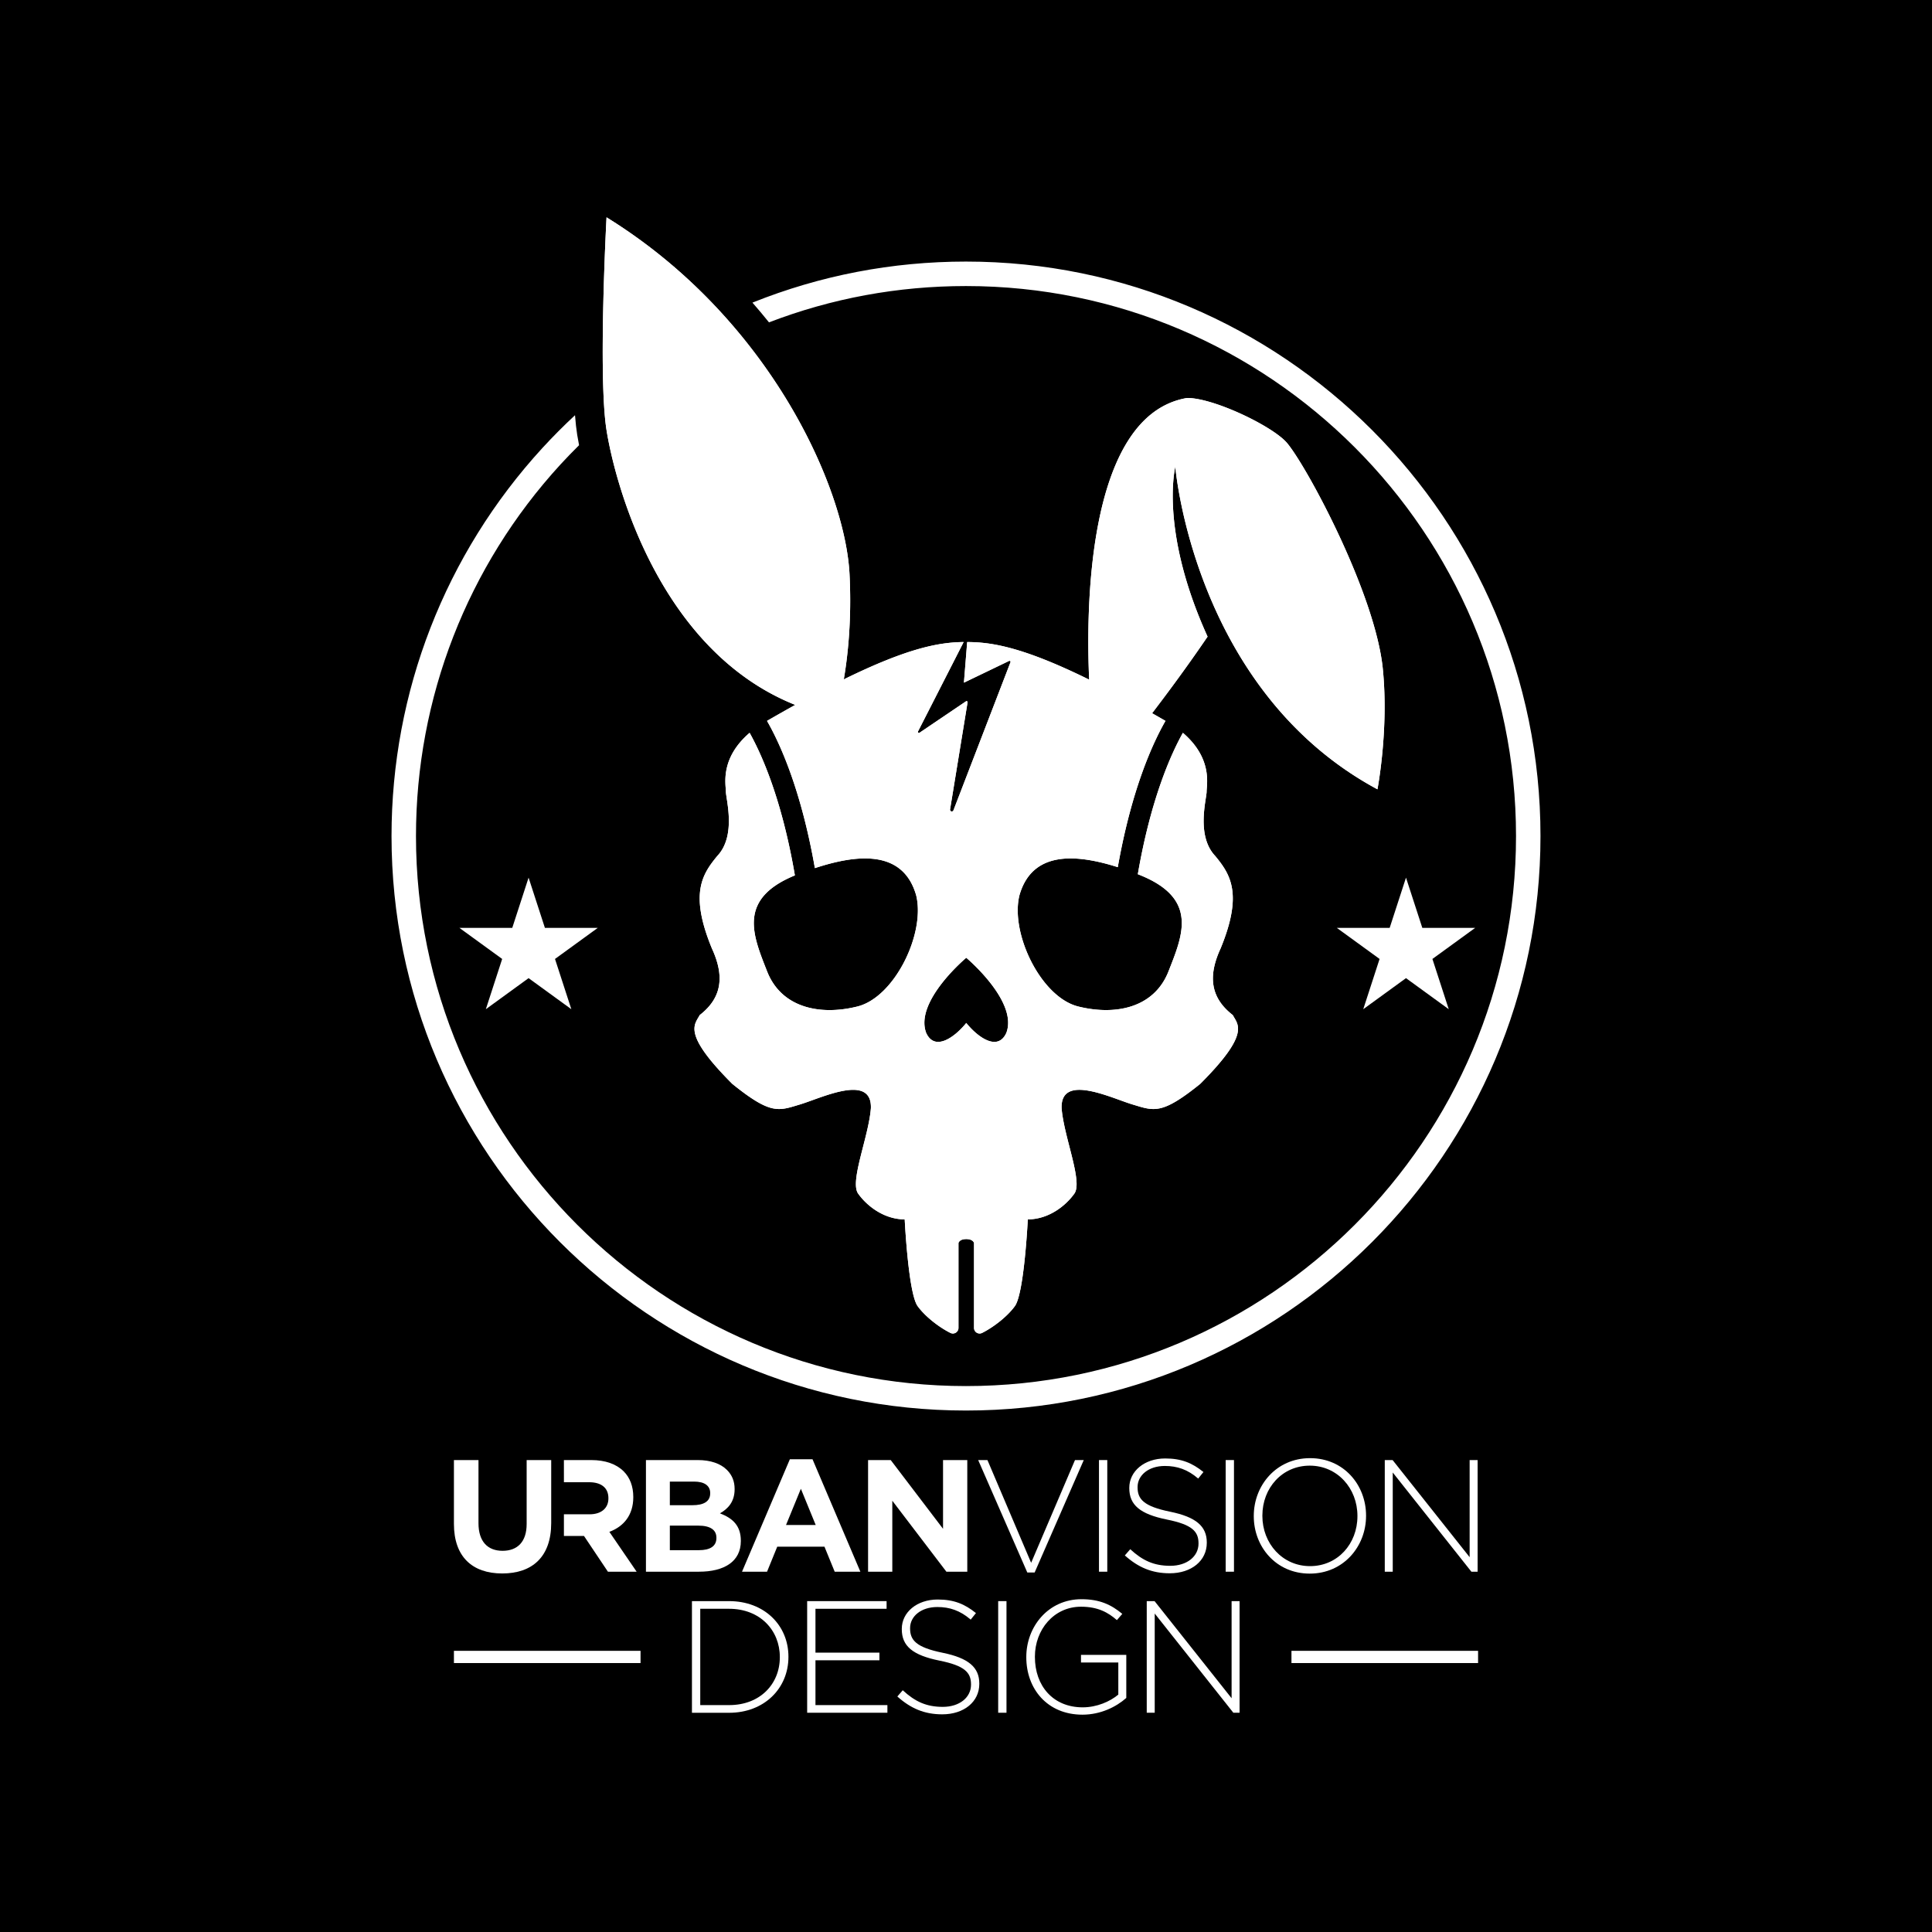 <svg id="Layer_1" data-name="Layer 1" xmlns="http://www.w3.org/2000/svg" viewBox="0 0 3723.58 3723.58">
<title>uvlogo2Artboard 1</title><rect id="svgItem" width="3723.58" height="3723.58"/><path d="M874.86,2937V2814h47.33v121.72c0,35.07,17.52,53.19,46.4,53.19s46.43-17.52,46.43-51.64V2814h47.33v121.42c0,65.18-36.57,97.14-94.36,97.14S874.86,3000.3,874.86,2937Z" fill="#fff"/><path d="M1086.82,2814h52.57c27.36,0,48.56,7.68,62.7,21.83,12,12,18.45,28.91,18.45,49.18v.63c0,34.72-18.75,56.54-46.1,66.7l52.56,76.84h-55.34l-46.1-68.86h-38.72v-41.8h49.49c23.05,0,36.27-12.29,36.27-30.44v-.63c0-20.27-14.14-30.74-37.19-30.74h-48.56Z" fill="#fff"/><path d="M1244.94,2814h99.89c24.6,0,44,6.76,56.27,19.07,9.81,9.84,14.74,21.83,14.74,36.57v.63c0,24.28-12.92,37.79-28.28,46.4,24.9,9.54,40.27,24,40.27,52.86v.63c0,39.35-32,59-80.54,59H1244.94Zm123.87,63.62c0-14.14-11.06-22.13-31-22.13H1291V2901h43.65c20.9,0,34.11-6.76,34.11-22.75Zm-23.05,62.72H1291v47.33h56.24c20.9,0,33.51-7.38,33.51-23.35v-.63C1380.79,2949.27,1370,2940.36,1345.75,2940.36Z" fill="#fff"/><path d="M1522.31,2812.48H1566l92.21,216.7h-49.48L1589,2980.93h-91l-19.67,48.26H1430.1Zm49.81,126.65-28.58-69.78-28.61,69.78Z" fill="#fff"/><path d="M1673.06,2814h43.65l100.82,132.48V2814h46.73v215.18H1824L1719.76,2892.4v136.78h-46.7Z" fill="#fff"/><path d="M1885.26,2814h17.85l84.22,198,84.52-198h16.92l-94.69,216.7h-14.14Z" fill="#fff"/><path d="M2118.08,2814h16v215.18h-16Z" fill="#fff"/><path d="M2167.91,2997.82l10.44-12c23.68,21.83,45.5,32,77.16,32,32.26,0,54.41-18.15,54.41-42.75v-.6c0-22.75-12-36-60.87-45.8-51.64-10.46-72.56-28-72.56-60.55v-.63c0-32,29.21-56.57,69.18-56.57,31.34,0,51.94,8.61,73.76,26.13l-10.14,12.61c-20.3-17.52-40.57-24.28-64.25-24.28-31.66,0-52.56,18.12-52.56,40.57v.6c0,22.75,11.69,36.59,62.7,47,49.81,10.16,70.71,28,70.71,59.34v.6c0,34.74-29.81,58.72-71.31,58.72C2220.15,3032.26,2193.72,3020.87,2167.91,2997.82Z" fill="#fff"/><path d="M2362.26,2814h16v215.18h-16Z" fill="#fff"/><path d="M2416.43,2922.21v-.6c0-58.72,43.33-111.28,108.5-111.28s107.9,51.94,107.9,110.65v.63c0,58.69-43.35,111.25-108.53,111.25S2416.43,2980.93,2416.43,2922.21Zm199.78,0v-.6c0-53.19-38.72-96.84-91.91-96.84S2433,2867.8,2433,2921v.63c0,53.16,38.72,96.81,91.91,96.81S2616.21,2975.4,2616.21,2922.21Z" fill="#fff"/><path d="M2668.9,2814H2684l148.47,187.19V2814h15.37v215.18h-12L2684.26,2838v191.2H2668.9Z" fill="#fff"/><path d="M1333.6,3085.87h71.63c67.63,0,114.33,46.43,114.33,107v.63c0,60.55-46.7,107.58-114.33,107.58H1333.6Zm16,14.77v185.64h55.64c59.94,0,97.74-40.87,97.74-92.21v-.6c0-51-37.79-92.83-97.74-92.83Z" fill="#fff"/><path d="M1555.66,3085.87h153.08v14.77H1571.66v84.52h123.27v14.74H1571.66v86.38h138.64V3301H1555.66Z" fill="#fff"/><path d="M1729.46,3269.68l10.44-12c23.68,21.83,45.5,32,77.16,32,32.26,0,54.41-18.15,54.41-42.75v-.6c0-22.75-12-36-60.87-45.8-51.64-10.46-72.56-28-72.56-60.55v-.63c0-32,29.21-56.57,69.18-56.57,31.34,0,51.94,8.61,73.76,26.13l-10.14,12.61c-20.3-17.52-40.57-24.28-64.25-24.28-31.66,0-52.56,18.12-52.56,40.57v.6c0,22.75,11.69,36.59,62.7,47,49.81,10.16,70.71,28,70.71,59.34v.6c0,34.74-29.81,58.72-71.31,58.72C1781.7,3304.12,1755.27,3292.73,1729.46,3269.68Z" fill="#fff"/><path d="M1923.82,3085.87h16V3301h-16Z" fill="#fff"/><path d="M1978,3194.07v-.6c0-58.12,42.1-111.28,106.35-111.28,35,0,57.17,10.44,78.69,28.28l-10.46,12c-16.89-14.77-36.57-25.83-69.16-25.83-52.26,0-88.83,44.25-88.83,96.21v.63c0,55.61,34.74,97.11,92.21,97.11,27.36,0,52.86-11.36,68.55-24.58v-61.8h-71.93v-14.74h87.3v83c-19.37,17.22-49.48,32.26-84.52,32.26C2018.2,3304.72,1978,3254.64,1978,3194.07Z" fill="#fff"/><path d="M2210.15,3085.87h15.07l148.47,187.19V3085.87h15.37V3301h-12l-151.55-191.2V3301h-15.37Z" fill="#fff"/><rect x="874.86" y="3181.67" width="359.67" height="23.57" fill="#fff"/><rect x="2489.06" y="3181.67" width="359.67" height="23.57" fill="#fff"/><polygon points="1018.75 1691.49 1050.22 1788.34 1152.06 1788.34 1069.67 1848.2 1101.14 1945.05 1018.75 1885.19 936.37 1945.05 967.84 1848.2 885.45 1788.34 987.28 1788.34 1018.75 1691.49" fill="#fff"/><polygon points="2709.8 1691.49 2741.27 1788.34 2843.11 1788.34 2760.72 1848.2 2792.19 1945.05 2709.8 1885.19 2627.42 1945.05 2658.89 1848.2 2576.5 1788.34 2678.33 1788.34 2709.8 1691.49" fill="#fff"/><path d="M2665.13,1289.17c-14.51-145.05-145.94-389.27-184.42-435.15-26.94-32.12-140.91-87-192.71-87-196.69,33.07-194.53,419.94-188.8,542.9-129.06-63.61-188.89-72.29-235.14-72.5l-6.26,78.27,86.94-41.85a2,2,0,0,1,2.68,2.74l-109.84,285.19a3.38,3.38,0,0,1-6.49-1.76L1864.74,1354a2,2,0,0,0-2.74-2.47l-89.87,60.79a2,2,0,0,1-2.87-2.54l88-172.39c-45.71.61-105.54,10.3-231,72,8-46.76,15.38-116.22,11.06-202.63C1629.05,941,1484,613.64,1169,418.86c0,0-16.58,306.68,0,410.29s101.6,424.78,363.7,529.43h0q-25.77,14.26-54.39,30.81c24.55,42.7,65.57,131.86,92.24,283.75,79.09-26,169.68-37.46,195.23,52.57,18,73.22-41.44,196.16-113.28,214.12s-146.43,2.76-174.06-67.69c-27.05-69-58-139.27,53.55-185-25.15-147.21-64.4-233.94-87.25-274.74-57.6,49.39-45.74,99.84-45.74,113,0,14.51,20.72,85-16.58,124.33-29,35.23-53.88,72.53-10.36,178.21,24.87,53.88,19.27,95.32-23.52,128.47-9.63,18.65-34.5,35.23,62.89,132.62,74.6,60.09,88.85,52.05,130.3,39.62s138.83-60.47,136.76,7.06c-4.14,55.1-41.19,141.19-24.62,164.68s49.73,49.73,89.79,49.73c0,0,6.91,142.29,24.87,167.15,14.36,19.89,41.1,40.66,63.24,51.71a10.75,10.75,0,0,0,15.5-9.67V2395.7s1.63-7.6,15-7.6,15,7.6,15,7.6v163.61a10.75,10.75,0,0,0,15.5,9.67c22.14-11.05,48.88-31.83,63.24-51.71,18-24.87,24.87-167.15,24.87-167.15,40.06,0,73.22-26.25,89.79-49.73s-20.47-109.58-24.62-164.68c-2.07-67.54,95.32-19.5,136.76-7.06s55.7,20.47,130.3-39.62c97.39-97.39,72.53-114,62.89-132.62-42.79-33.15-48.39-74.6-23.52-128.47,43.52-105.68,18.65-143-10.36-178.21-37.3-39.37-16.58-109.82-16.58-124.33,0-13.12,11.86-63.57-45.74-113-22.73,40.59-61.69,126.66-86.85,272.5,118.17,45.62,86.62,117.09,59.13,187.21-27.63,70.45-102.23,85.65-174.06,67.69s-131.24-140.91-113.28-214.12c24.94-87.89,111.87-79,189.58-54.38,26.68-150.77,67.47-239.39,91.92-281.93-8.76-5.06-17.37-10-25.74-14.75C2243,1345,2282.3,1293.2,2327.37,1227c-93.25-205.14-62.16-327.46-62.16-327.46s35.23,431.07,389.57,621.71C2654.77,1521.25,2676.89,1406.77,2665.13,1289.17Zm-725.7,701.77c-16.58,35.92-54.82,8.29-77.14-19.34-22.32,27.63-60.56,55.26-77.14,19.34-23.48-60.78,77.14-145.05,77.14-145.05S1962.92,1930.16,1939.43,1990.94Z" fill="#fff"/><path d="M1861.79,504.13c-142.3,0-280.71,26.66-411.59,79.11q16.54,18.91,31.89,38.07c121-46.48,248.63-70,379.7-70,584.52,0,1060.06,475.55,1060.06,1060.07S2446.31,2671.4,1861.79,2671.4,801.73,2195.86,801.73,1611.34c0-265.93,98.89-520.26,278.46-716.14,11.63-12.68,23.63-25,35.87-37.14-1.78-9.08-2.94-15.87-3.58-19.86-1.74-10.86-3.14-23.69-4.25-37.95q-32.66,30.3-62.79,63.1c-187.56,204.59-290.85,470.24-290.85,748,0,610.51,496.69,1107.2,1107.2,1107.2S2969,2221.85,2969,1611.34,2472.3,504.13,1861.79,504.13Z" fill="#fff"/><path d="M2665.13,1289.17c-14.51-145.05-145.94-389.27-184.42-435.15-26.94-32.12-140.91-87-192.71-87-196.69,33.07-194.53,419.94-188.8,542.9-129.06-63.61-188.89-72.29-235.14-72.5l-6.26,78.27,86.94-41.85a2,2,0,0,1,2.68,2.74l-109.84,285.19a3.38,3.38,0,0,1-6.49-1.76L1864.74,1354a2,2,0,0,0-2.74-2.47l-89.87,60.79a2,2,0,0,1-2.87-2.54l88-172.39c-45.71.61-105.54,10.3-231,72,8-46.76,15.38-116.22,11.06-202.63C1629.05,941,1484,613.64,1169,418.86c0,0-16.58,306.68,0,410.29s101.6,424.78,363.7,529.43h0q-25.77,14.26-54.39,30.81c24.55,42.7,65.57,131.86,92.24,283.75,79.09-26,169.68-37.46,195.23,52.57,18,73.22-41.44,196.16-113.28,214.12s-146.43,2.76-174.06-67.69c-27.05-69-58-139.27,53.55-185-25.15-147.21-64.4-233.94-87.25-274.74-57.6,49.39-45.74,99.84-45.74,113,0,14.51,20.72,85-16.58,124.33-29,35.23-53.88,72.53-10.36,178.21,24.87,53.88,19.27,95.32-23.52,128.47-9.63,18.65-34.5,35.23,62.89,132.62,74.6,60.09,88.85,52.05,130.3,39.62s138.83-60.47,136.76,7.06c-4.14,55.1-41.19,141.19-24.62,164.68s49.73,49.73,89.79,49.73c0,0,6.91,142.29,24.87,167.15,14.36,19.89,41.1,40.66,63.24,51.71a10.75,10.75,0,0,0,15.5-9.67V2395.7s1.63-7.6,15-7.6,15,7.6,15,7.6v163.61a10.75,10.75,0,0,0,15.5,9.67c22.14-11.05,48.88-31.83,63.24-51.71,18-24.87,24.87-167.15,24.87-167.15,40.06,0,73.22-26.25,89.79-49.73s-20.47-109.58-24.62-164.68c-2.07-67.54,95.32-19.5,136.76-7.06s55.7,20.47,130.3-39.62c97.39-97.39,72.53-114,62.89-132.62-42.79-33.15-48.39-74.6-23.52-128.47,43.52-105.68,18.65-143-10.36-178.21-37.3-39.37-16.58-109.82-16.58-124.33,0-13.12,11.86-63.57-45.74-113-22.73,40.59-61.69,126.66-86.85,272.5,118.17,45.62,86.62,117.09,59.13,187.21-27.63,70.45-102.23,85.65-174.06,67.69s-131.24-140.91-113.28-214.12c24.94-87.89,111.87-79,189.58-54.38,26.68-150.77,67.47-239.39,91.92-281.93-8.76-5.06-17.37-10-25.74-14.75C2243,1345,2282.3,1293.2,2327.37,1227c-93.25-205.14-62.16-327.46-62.16-327.46s35.23,431.07,389.57,621.71C2654.77,1521.25,2676.89,1406.77,2665.13,1289.17Zm-725.7,701.77c-16.58,35.92-54.82,8.29-77.14-19.34-22.32,27.63-60.56,55.26-77.14,19.34-23.48-60.78,77.14-145.05,77.14-145.05S1962.92,1930.16,1939.43,1990.94Z" fill="#fff"/></svg>